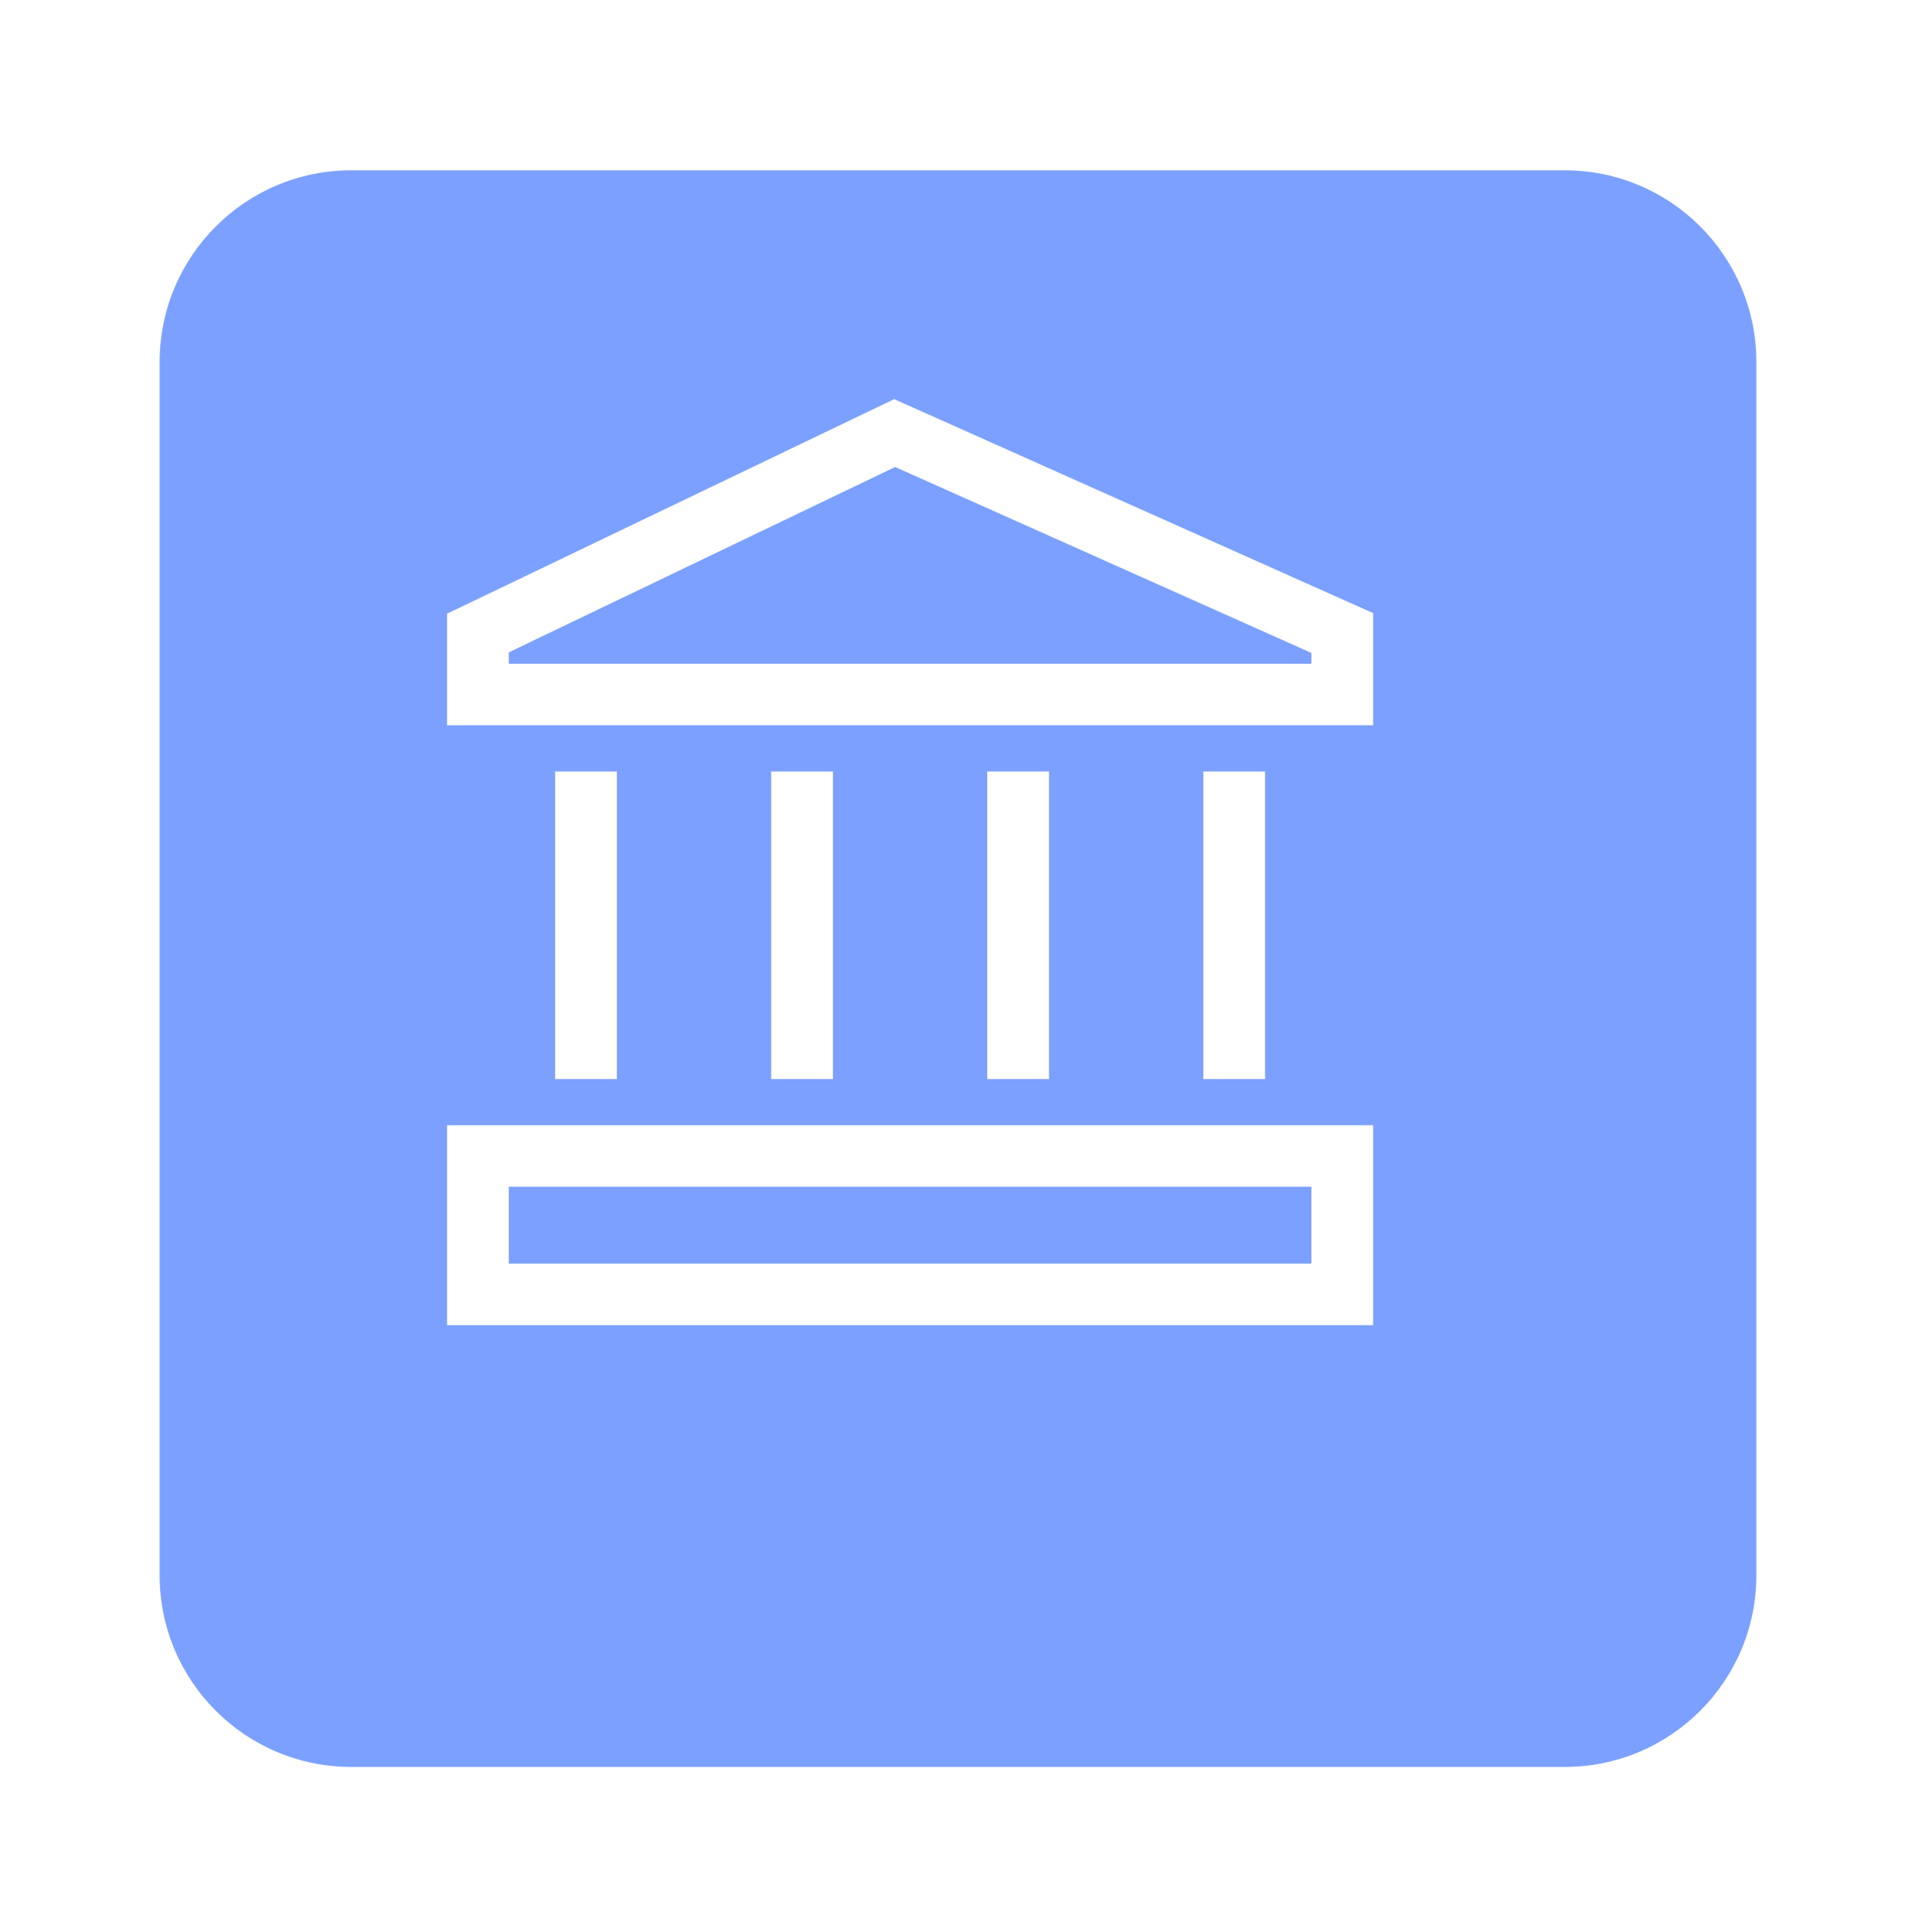 <svg width="120" height="121" viewBox="0 0 120 121" fill="none" xmlns="http://www.w3.org/2000/svg">
<g filter="url(#filter0_d_0_1)">
<path d="M6 18.668C6 12.041 11.373 6.668 18 6.668H94C100.627 6.668 106 12.041 106 18.668V94.668C106 101.296 100.627 106.668 94 106.668H18C11.373 106.668 6 101.296 6 94.668V18.668Z" fill="#7BA0FF"/>
</g>
<path d="M56.004 25L28 38.438V45.428H86V38.401L56.004 25ZM82.133 41.575H31.867V40.859L56.062 29.249L82.133 40.896V41.575ZM28 83H86V70.476H28V83ZM31.867 74.33H82.133V79.147H31.867V74.33ZM34.767 48.319H38.633V67.586H34.767V48.319ZM75.367 48.319H79.233V67.586H75.367V48.319ZM48.3 48.319H52.167V67.586H48.3V48.319ZM61.833 48.319H65.7V67.586H61.833V48.319Z" fill="white"/>
<defs>
<filter id="filter0_d_0_1" x="0" y="0.668" width="120" height="120" filterUnits="userSpaceOnUse" color-interpolation-filters="sRGB">
<feFlood flood-opacity="0" result="BackgroundImageFix"/>
<feColorMatrix in="SourceAlpha" type="matrix" values="0 0 0 0 0 0 0 0 0 0 0 0 0 0 0 0 0 0 127 0" result="hardAlpha"/>
<feOffset dx="4" dy="4"/>
<feGaussianBlur stdDeviation="5"/>
<feComposite in2="hardAlpha" operator="out"/>
<feColorMatrix type="matrix" values="0 0 0 0 0 0 0 0 0 0 0 0 0 0 0 0 0 0 0.25 0"/>
<feBlend mode="normal" in2="BackgroundImageFix" result="effect1_dropShadow_0_1"/>
<feBlend mode="normal" in="SourceGraphic" in2="effect1_dropShadow_0_1" result="shape"/>
</filter>
</defs>
</svg>
